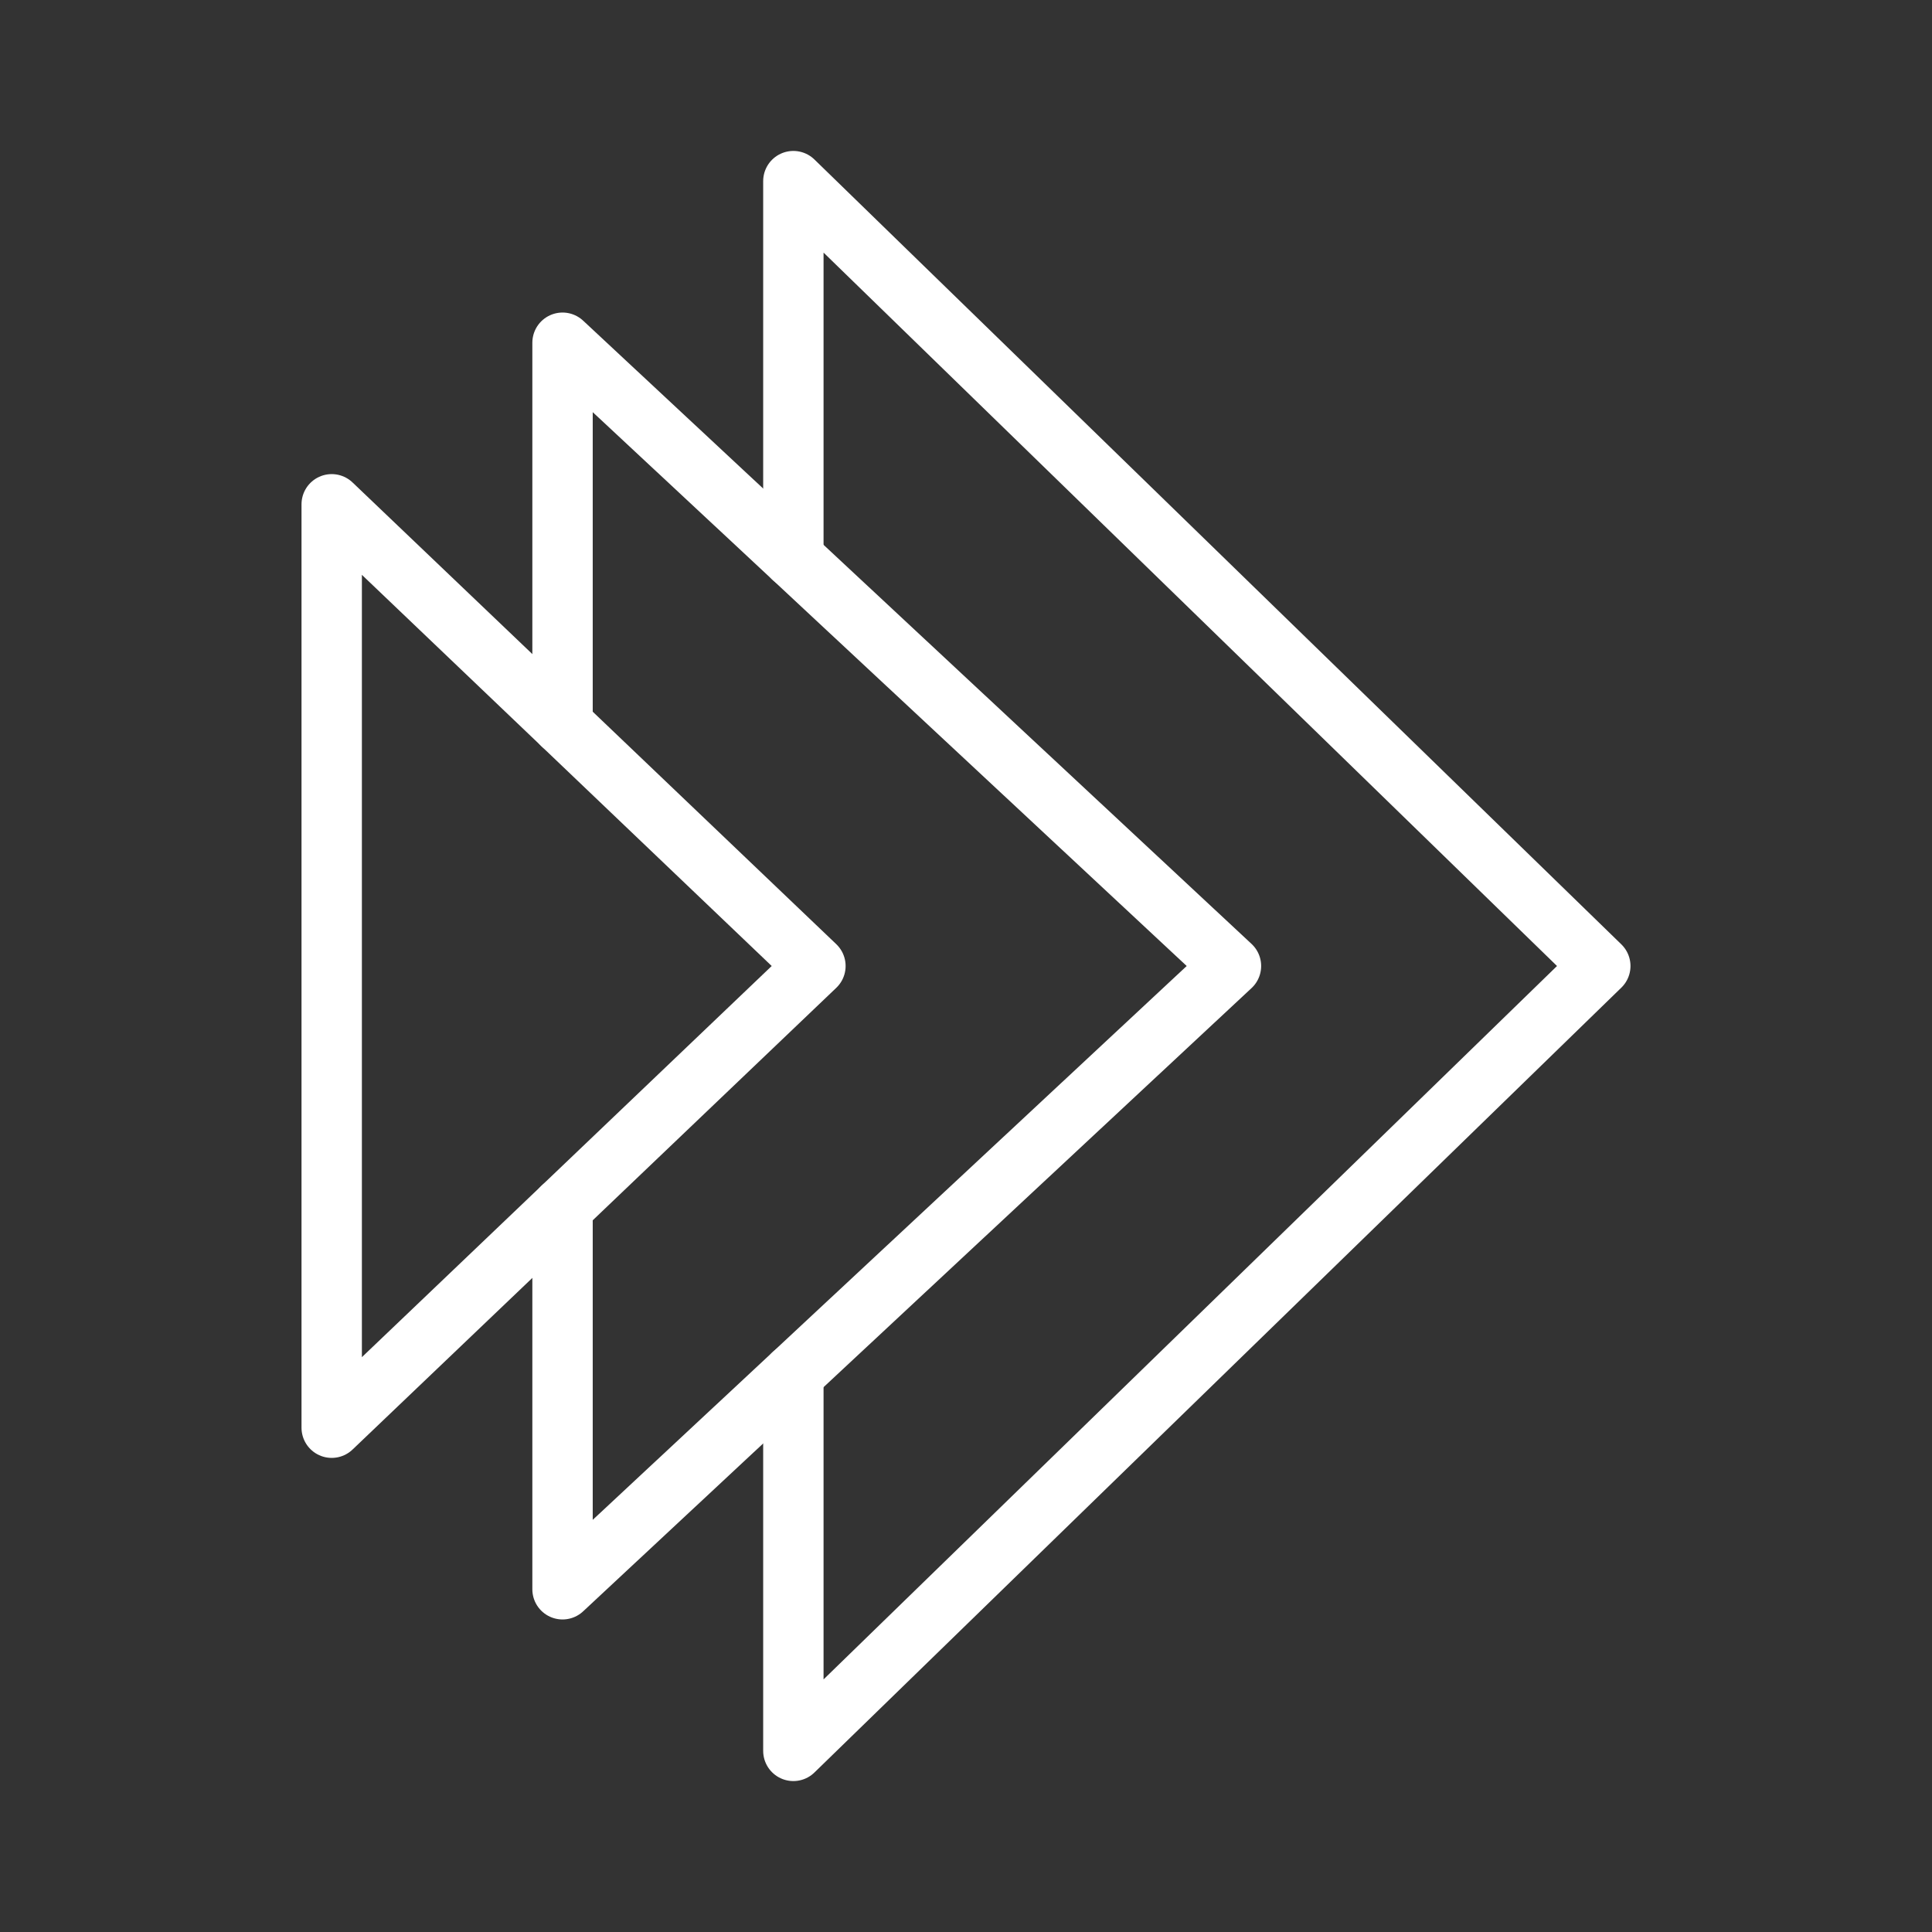 <ns0:svg xmlns:ns0="http://www.w3.org/2000/svg" viewBox="0 0 48 48" style="stroke-width:1.5px"><ns0:rect x="0" y="0" width="48" height="48" fill="#333333" stroke="none"/><ns0:defs style="stroke-width:1.5px"><ns0:style style="stroke-width:1.5px">.a{fill:none;stroke:#fff;stroke-linecap:round;stroke-linejoin:round;}</ns0:style></ns0:defs><ns0:polygon class="a" points="20.259 24 8.241 12.529 8.241 35.471 20.259 24" style="stroke-width:1.5px" /><ns0:polyline class="a" points="13.976 29.997 13.976 39.485 30.583 24 13.976 8.515 13.976 18.003" style="stroke-width:1.5px" /><ns0:polyline class="a" points="19.711 34.137 19.711 43.5 39.759 24 19.711 4.5 19.711 13.863" style="stroke-width:1.5px" /></ns0:svg>